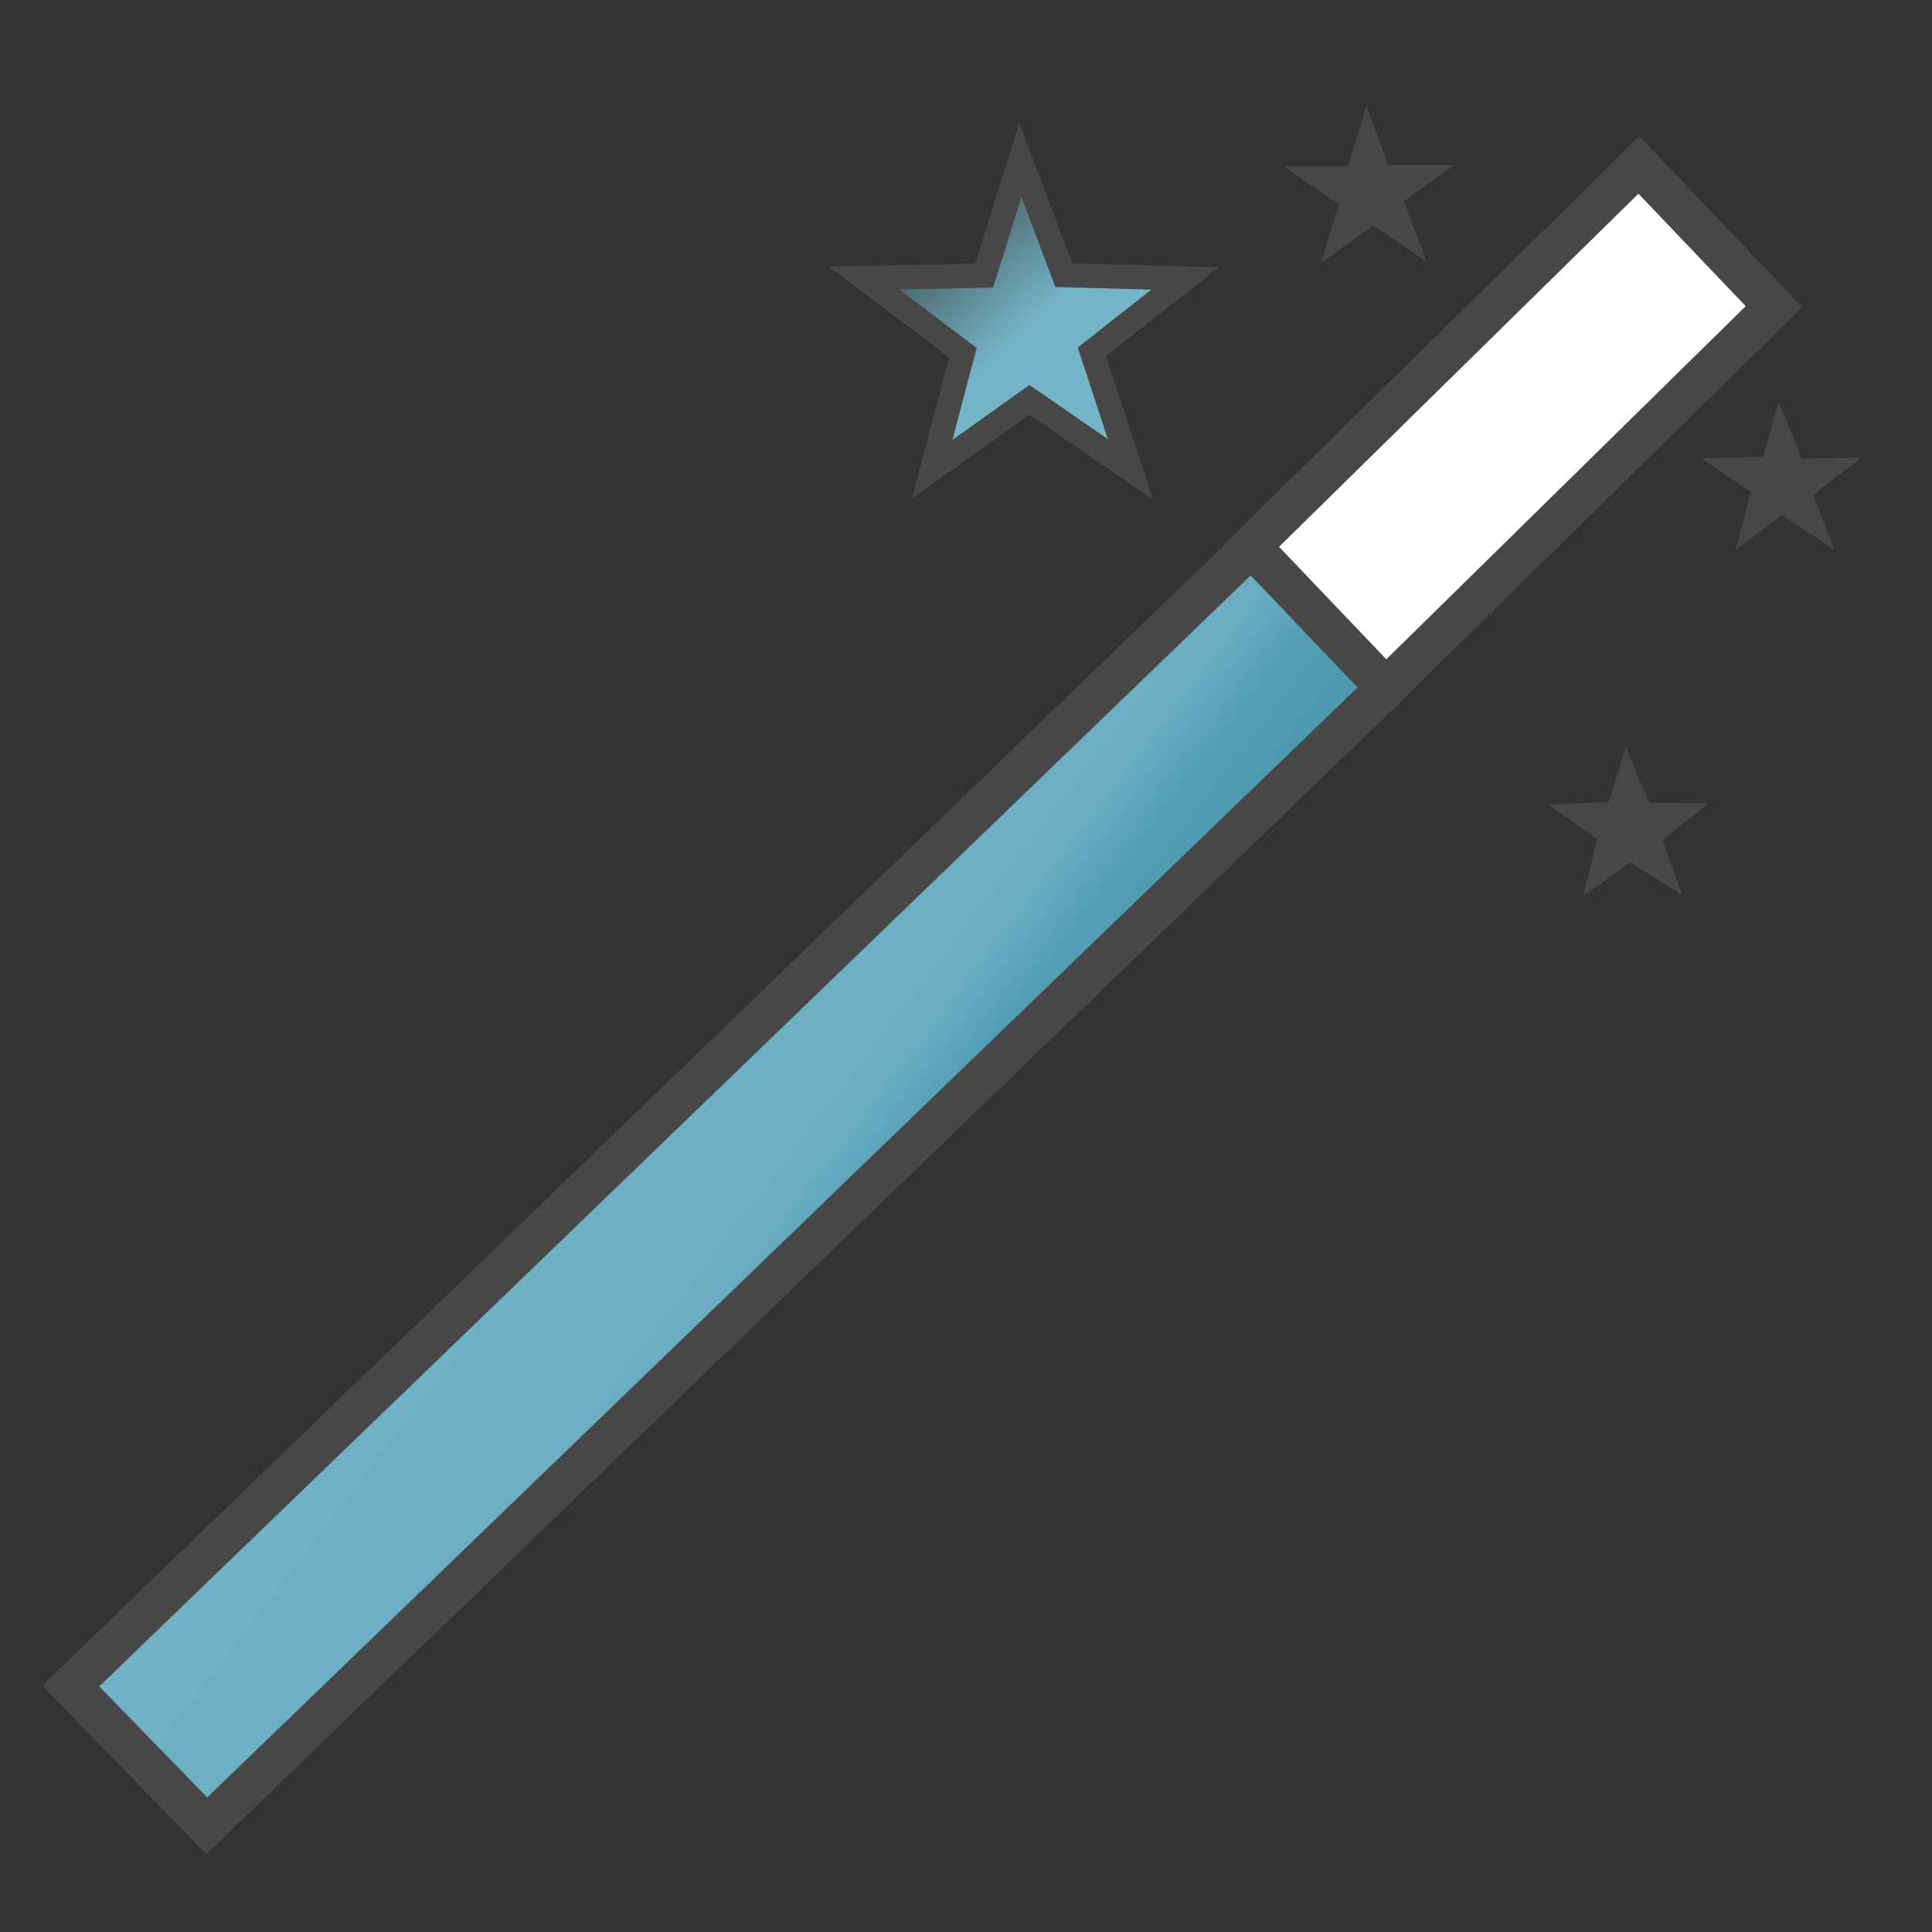 <svg version="1.1" id="Verb_x5F_Zone" xmlns="http://www.w3.org/2000/svg" xmlns:xlink="http://www.w3.org/1999/xlink" x="0px"
	 y="0px"  viewBox="0 0 48 48" enable-background="new 0 0 48 48" xml:space="preserve">
<rect x="0" y="0" width="48" height="48" fill="#333333" stroke="none"/>
<linearGradient id="rect893_1_" gradientUnits="userSpaceOnUse" x1="-51.988" y1="-357.192" x2="-48.39" y2="-380.859" gradientTransform="matrix(0.837 -0.807 -0.81 -0.834 -235.391 -316.143)">
	<stop  offset="0" style="stop-color:#74B5C8"/>
	<stop  offset="0.396" style="stop-color:#6BAEC3"/>
	<stop  offset="0.452" style="stop-color:#539EB5"/>
	<stop  offset="0.777" style="stop-color:#2F849F"/>
	<stop  offset="1" style="stop-color:#187491"/>
</linearGradient>
<path id="rect893" fill="url(#rect893_1_)" stroke="#474747" stroke-width="1" d="M1.758,41.887l29.368-28.337l0,0l3.378,3.476l0,0
	L5.136,45.363l0,0L1.758,41.887L1.758,41.887z"/>
<path id="rect893-5" fill="#FFFFFF" stroke="#474747" stroke-width="1" d="M31.075,13.574l9.643-9.474l0,0l3.356,3.518l0,0
	l-9.643,9.474l0,0L31.075,13.574L31.075,13.574z"/>
<linearGradient id="path910_1_" gradientUnits="userSpaceOnUse" x1="117.008" y1="-234.668" x2="115.593" y2="-231.721" gradientTransform="matrix(1.414 -0.41 -0.458 -1.448 -247.5 -283.535)">
	<stop  offset="0" style="stop-color:#74B5C8"/>
	<stop  offset="1" style="stop-color:#74B5C8;stop-opacity:0"/>
</linearGradient>
<path id="path910"  fill="url(#path910_1_)" stroke="#474747" stroke-width="0.602" d="
	M28.089,11.665l-2.511-1.732l-2.418,1.725l0.763-2.894l-2.455-1.859L24.45,6.85l0.901-2.874l1.08,2.859l3.012,0.083L27.128,8.74
	L28.089,11.665z"/>
<path id="path910-2-2" fill="#474747" d="M33.945,2.637L33.49,4.141l-1.592-0.004l1.363,0.936l-0.438,1.453L34.123,5.6l1.318,0.902
	l-0.561-1.506L36.135,4.1L34.49,4.094L33.945,2.637z M44.193,9.969l-0.389,1.379l-1.541,0.037l1.24,0.838l-0.385,1.443l1.156-0.863
	l1.303,0.855l-0.527-1.371l1.191-0.914l-1.48,0.016L44.193,9.969z M40.389,18.566l-0.416,1.359l-1.514,0.064l1.223,0.854
	l-0.35,1.418l1.172-0.834l1.297,0.813l-0.498-1.369l1.152-0.916l-1.48-0.012L40.389,18.566z"/>
</svg>
